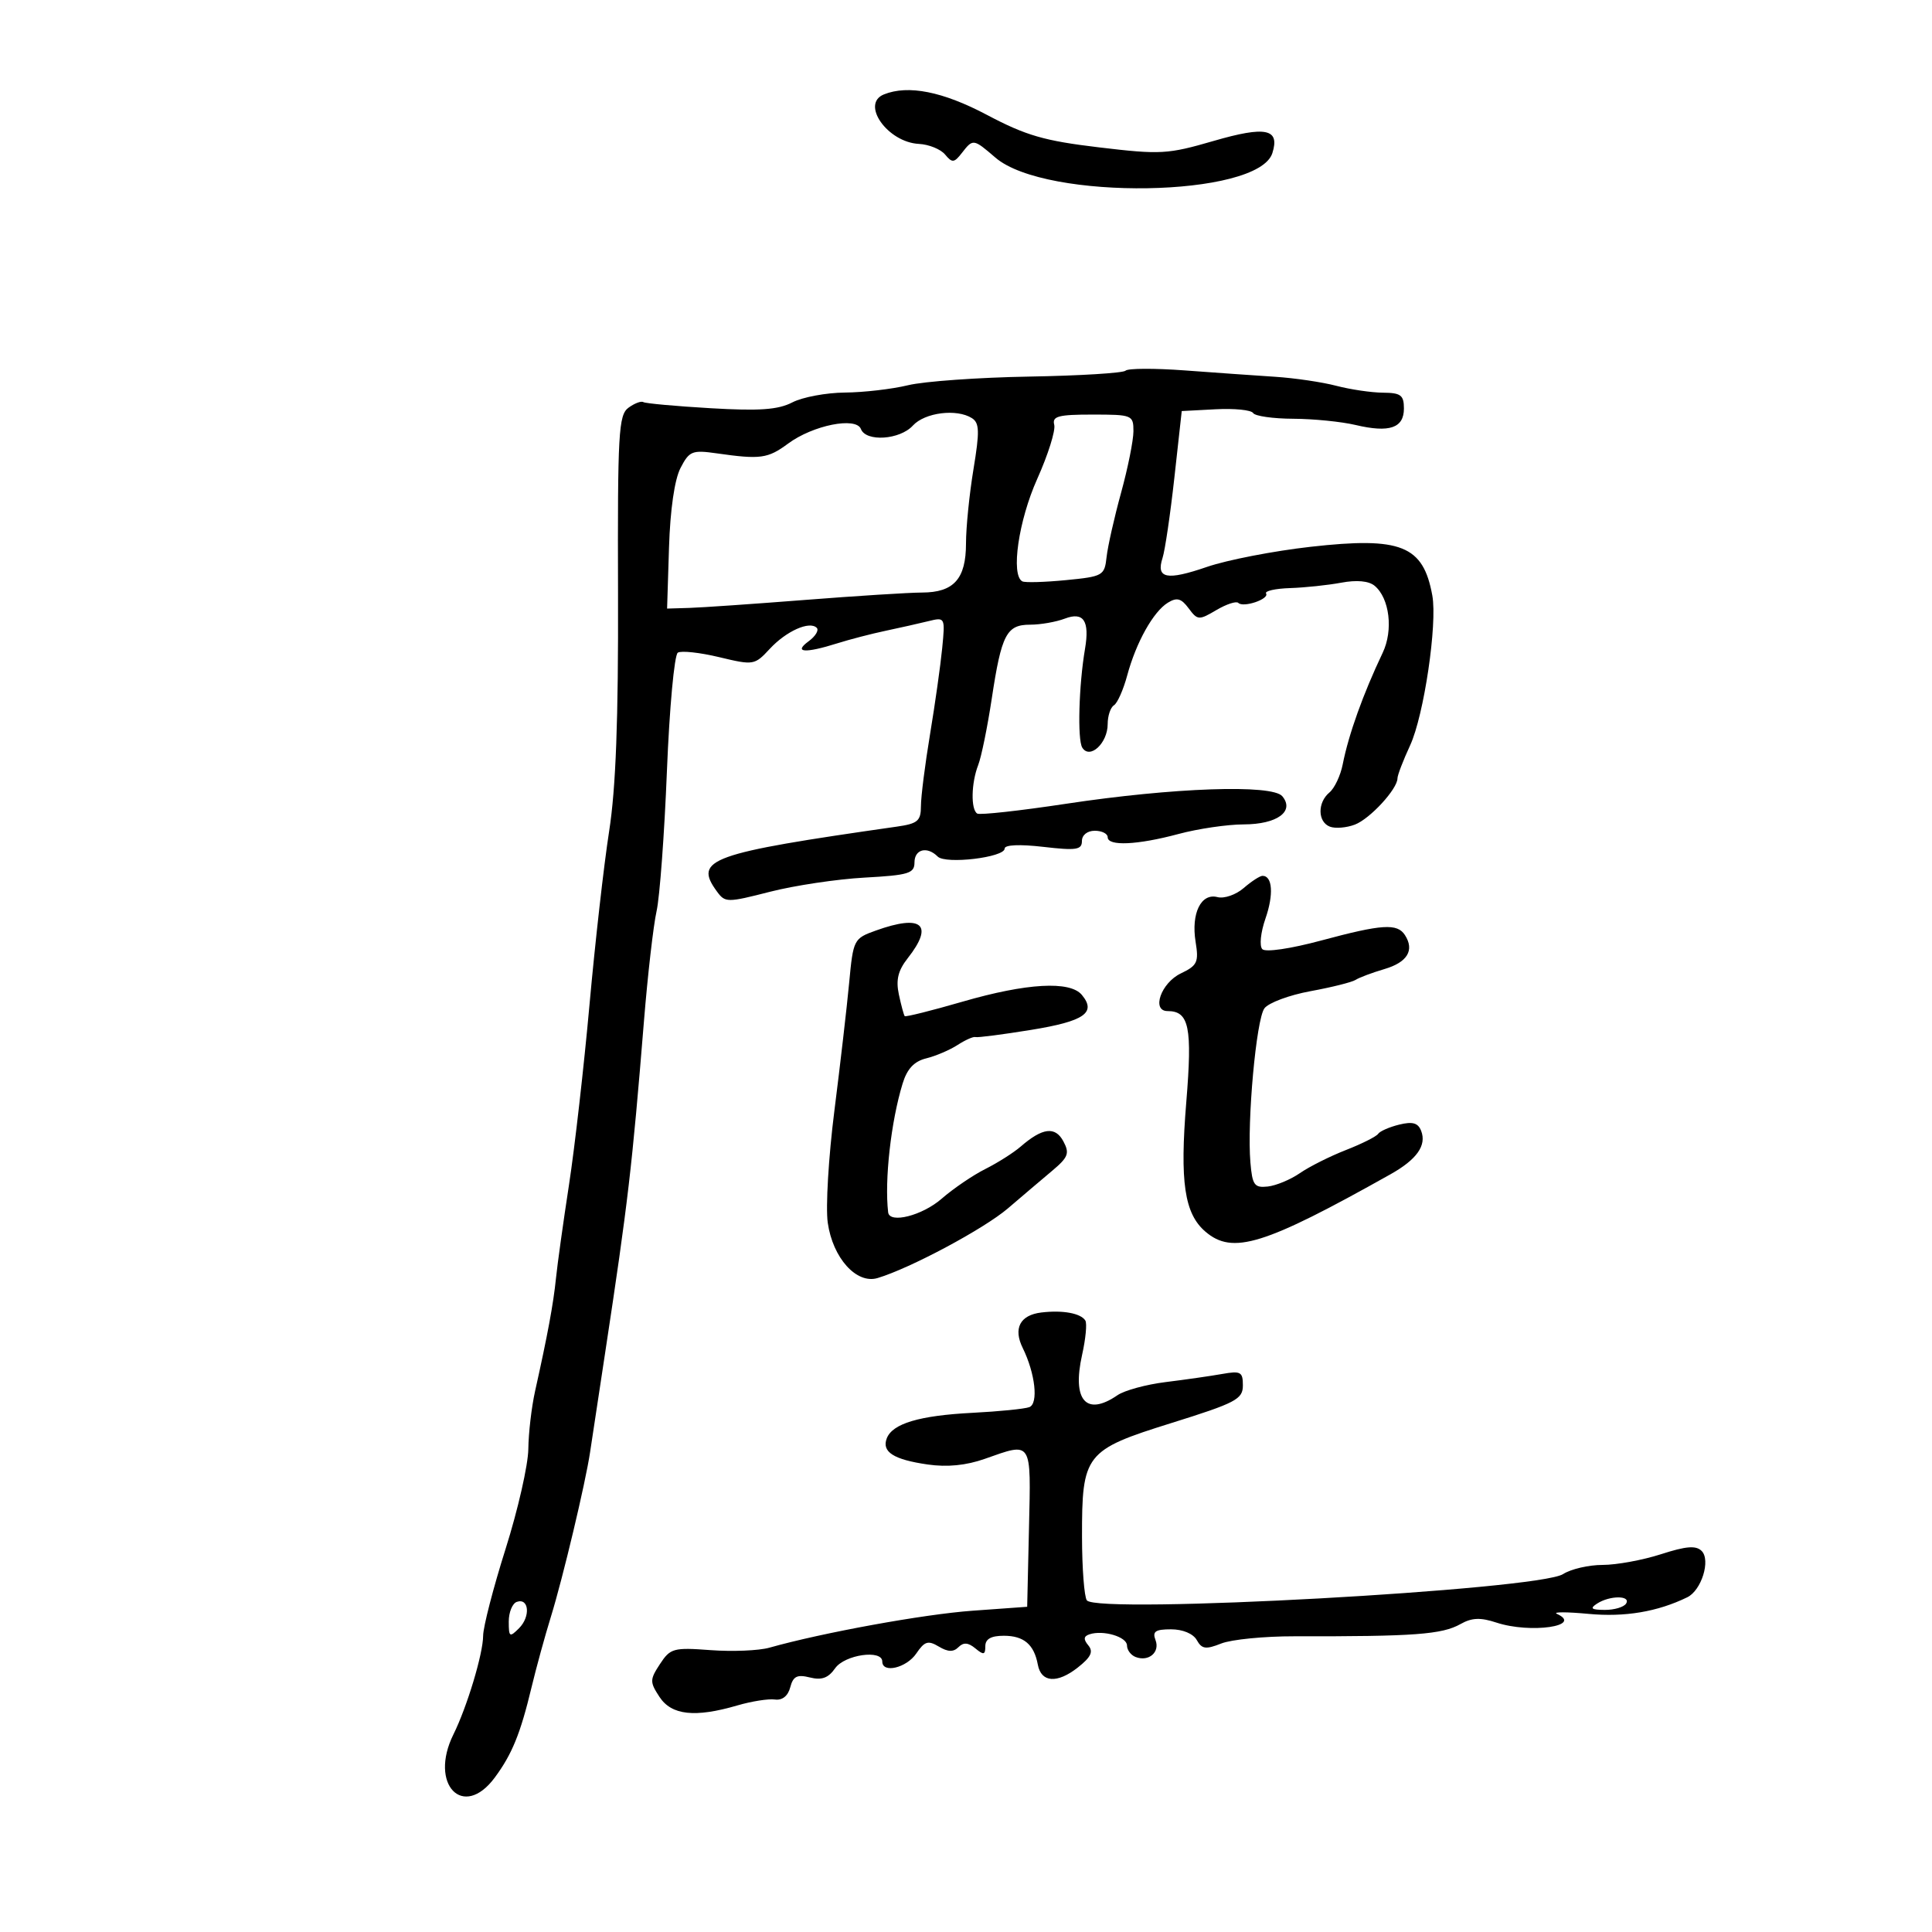 <svg xmlns="http://www.w3.org/2000/svg" width="300" height="300" viewBox="0 0 300 300" version="1.1">
	<path d="M 137.250 14.662 C 133.604 16.134, 137.829 22.100, 142.692 22.346 C 144.236 22.425, 146.063 23.166, 146.750 23.994 C 147.855 25.325, 148.158 25.297, 149.360 23.750 C 151.094 21.520, 151.137 21.526, 154.570 24.476 C 162.397 31.201, 195.386 30.660, 197.573 23.771 C 198.772 19.993, 196.549 19.532, 188.457 21.883 C 181.312 23.959, 180.218 24.021, 170.672 22.885 C 162.147 21.870, 159.325 21.053, 153.247 17.837 C 146.391 14.210, 141.015 13.143, 137.250 14.662 M 174.777 57.557 C 174.407 57.926, 167.669 58.340, 159.802 58.476 C 151.936 58.612, 143.475 59.216, 141 59.818 C 138.525 60.420, 134.115 60.932, 131.200 60.956 C 128.286 60.980, 124.611 61.667, 123.036 62.482 C 120.818 63.628, 117.948 63.833, 110.339 63.388 C 104.931 63.072, 100.234 62.645, 99.901 62.439 C 99.567 62.233, 98.527 62.625, 97.589 63.311 C 96.049 64.438, 95.891 67.238, 95.967 92.131 C 96.027 111.822, 95.631 122.391, 94.582 129.102 C 93.774 134.271, 92.404 146.375, 91.538 156 C 90.672 165.625, 89.238 178.225, 88.350 184 C 87.462 189.775, 86.554 196.300, 86.330 198.500 C 85.929 202.455, 85.041 207.252, 83.090 216 C 82.539 218.475, 82.065 222.525, 82.038 225 C 82.011 227.475, 80.424 234.450, 78.511 240.500 C 76.598 246.550, 75.028 252.625, 75.021 254 C 75.008 256.807, 72.529 265.035, 70.402 269.331 C 66.566 277.077, 71.926 282.649, 76.831 276.014 C 79.516 272.384, 80.811 269.201, 82.538 262 C 83.264 258.975, 84.622 254.025, 85.557 251 C 87.406 245.015, 90.909 230.300, 91.627 225.500 C 91.873 223.850, 92.931 216.875, 93.976 210 C 97.506 186.780, 98.148 181.289, 99.998 158.500 C 100.578 151.350, 101.457 143.700, 101.950 141.500 C 102.444 139.300, 103.168 129.502, 103.559 119.726 C 103.949 109.950, 104.711 101.679, 105.252 101.344 C 105.792 101.010, 108.684 101.325, 111.678 102.043 C 117.016 103.323, 117.168 103.298, 119.530 100.752 C 122.088 97.992, 125.708 96.374, 126.824 97.490 C 127.194 97.861, 126.624 98.802, 125.557 99.582 C 123.148 101.343, 125.006 101.476, 130.007 99.898 C 131.928 99.292, 135.300 98.416, 137.500 97.952 C 139.700 97.487, 142.687 96.815, 144.138 96.459 C 146.758 95.814, 146.773 95.842, 146.303 100.655 C 146.043 103.320, 145.195 109.325, 144.419 114 C 143.642 118.675, 143.005 123.698, 143.003 125.162 C 143 127.476, 142.509 127.894, 139.250 128.360 C 110.149 132.518, 107.659 133.416, 111.325 138.430 C 112.601 140.175, 112.911 140.176, 119.575 138.471 C 123.384 137.497, 129.988 136.508, 134.250 136.274 C 141.083 135.898, 142 135.620, 142 133.924 C 142 131.859, 143.961 131.361, 145.607 133.007 C 146.835 134.235, 156 133.140, 156 131.766 C 156 131.179, 158.341 131.075, 162 131.500 C 167.121 132.094, 168 131.962, 168 130.598 C 168 129.667, 168.834 129, 170 129 C 171.100 129, 172 129.450, 172 130 C 172 131.426, 176.606 131.216, 183 129.500 C 186.025 128.688, 190.582 128.018, 193.128 128.012 C 198.315 127.999, 201.067 125.990, 199.117 123.641 C 197.553 121.756, 182.162 122.293, 165.500 124.815 C 158.350 125.897, 152.162 126.579, 151.750 126.332 C 150.727 125.718, 150.805 121.595, 151.893 118.797 C 152.385 117.534, 153.331 112.900, 153.997 108.500 C 155.509 98.503, 156.290 97, 159.970 97 C 161.565 97, 163.986 96.576, 165.350 96.057 C 168.256 94.952, 169.221 96.403, 168.479 100.761 C 167.520 106.395, 167.285 114.842, 168.052 116.085 C 169.221 117.976, 172 115.408, 172 112.437 C 172 111.161, 172.438 109.847, 172.973 109.517 C 173.508 109.186, 174.433 107.106, 175.028 104.895 C 176.412 99.756, 179.086 94.970, 181.347 93.585 C 182.748 92.726, 183.420 92.908, 184.571 94.458 C 185.956 96.324, 186.159 96.337, 188.872 94.735 C 190.438 93.810, 191.974 93.307, 192.284 93.618 C 193.067 94.400, 197.131 93.021, 196.595 92.154 C 196.356 91.768, 198.037 91.391, 200.331 91.317 C 202.624 91.242, 206.194 90.866, 208.264 90.480 C 210.669 90.031, 212.541 90.204, 213.449 90.958 C 215.770 92.884, 216.371 97.855, 214.707 101.353 C 211.662 107.755, 209.416 114.025, 208.498 118.681 C 208.154 120.430, 207.225 122.398, 206.436 123.053 C 204.556 124.613, 204.597 127.632, 206.509 128.365 C 207.338 128.683, 209.079 128.540, 210.377 128.047 C 212.731 127.152, 217 122.516, 217 120.854 C 217 120.372, 217.883 118.071, 218.963 115.739 C 221.107 111.107, 223.212 96.897, 222.409 92.470 C 220.999 84.694, 217.575 83.323, 203.511 84.906 C 197.775 85.552, 190.536 86.956, 187.424 88.026 C 181.164 90.180, 179.479 89.841, 180.520 86.637 C 180.902 85.462, 181.728 79.849, 182.357 74.165 L 183.500 63.829 188.775 63.551 C 191.677 63.398, 194.291 63.661, 194.584 64.136 C 194.878 64.611, 197.679 65.011, 200.809 65.024 C 203.939 65.037, 208.300 65.473, 210.500 65.993 C 215.755 67.235, 218 66.468, 218 63.433 C 218 61.360, 217.519 60.996, 214.750 60.976 C 212.963 60.963, 209.700 60.482, 207.500 59.907 C 205.300 59.332, 201.025 58.702, 198 58.506 C 194.975 58.311, 188.663 57.866, 183.974 57.518 C 179.285 57.170, 175.146 57.187, 174.777 57.557 M 141.750 66.083 C 139.727 68.299, 134.463 68.650, 133.684 66.620 C 132.941 64.684, 126.241 66.022, 122.377 68.879 C 119.227 71.209, 118.092 71.365, 111.326 70.400 C 107.476 69.851, 107.037 70.027, 105.666 72.678 C 104.744 74.463, 104.068 79.142, 103.883 85.026 L 103.586 94.500 107.043 94.397 C 108.944 94.340, 117.025 93.782, 125 93.157 C 132.975 92.531, 141.155 92.015, 143.179 92.010 C 148.116 91.997, 150 89.887, 150 84.371 C 150 81.904, 150.523 76.720, 151.162 72.852 C 152.133 66.970, 152.092 65.671, 150.912 64.924 C 148.548 63.428, 143.603 64.054, 141.750 66.083 M 163.701 65.964 C 163.930 66.839, 162.740 70.621, 161.058 74.370 C 158.157 80.836, 156.926 89.319, 158.750 90.275 C 159.162 90.491, 162.200 90.405, 165.500 90.084 C 171.274 89.522, 171.512 89.387, 171.829 86.500 C 172.009 84.850, 173.022 80.359, 174.079 76.520 C 175.135 72.681, 176 68.378, 176 66.958 C 176 64.452, 175.811 64.375, 169.643 64.375 C 164.325 64.375, 163.353 64.635, 163.701 65.964 M 193.118 137.897 C 191.915 138.941, 190.085 139.573, 189.051 139.303 C 186.496 138.635, 184.935 141.826, 185.653 146.251 C 186.165 149.406, 185.921 149.928, 183.363 151.151 C 180.288 152.620, 178.750 157, 181.308 157 C 184.650 157, 185.163 159.503, 184.205 171.142 C 183.185 183.536, 183.912 188.455, 187.177 191.250 C 191.410 194.873, 196.267 193.368, 215.915 182.340 C 220 180.047, 221.546 177.865, 220.681 175.611 C 220.202 174.363, 219.356 174.119, 217.272 174.629 C 215.747 175.003, 214.274 175.648, 213.997 176.063 C 213.720 176.479, 211.470 177.609, 208.997 178.575 C 206.524 179.541, 203.310 181.154, 201.855 182.159 C 200.401 183.164, 198.151 184.102, 196.855 184.243 C 194.778 184.470, 194.460 184.028, 194.162 180.500 C 193.625 174.130, 195.065 158.291, 196.338 156.575 C 196.977 155.713, 200.200 154.513, 203.500 153.908 C 206.800 153.303, 209.950 152.513, 210.500 152.154 C 211.050 151.794, 213.071 151.037, 214.992 150.470 C 218.543 149.423, 219.671 147.545, 218.159 145.200 C 216.964 143.348, 214.610 143.499, 205.185 146.034 C 200.388 147.324, 196.507 147.895, 196.012 147.385 C 195.534 146.891, 195.750 144.790, 196.501 142.631 C 197.795 138.909, 197.596 136, 196.046 136 C 195.639 136, 194.322 136.854, 193.118 137.897 M 136 144.496 C 132.565 145.729, 132.488 145.881, 131.855 152.626 C 131.500 156.407, 130.467 165.350, 129.560 172.500 C 128.652 179.650, 128.191 187.469, 128.535 189.876 C 129.317 195.349, 132.998 199.434, 136.267 198.456 C 141.338 196.939, 152.803 190.809, 156.518 187.628 C 158.708 185.752, 161.798 183.127, 163.385 181.795 C 165.881 179.698, 166.114 179.082, 165.119 177.223 C 163.856 174.862, 161.878 175.103, 158.500 178.032 C 157.400 178.986, 154.925 180.556, 153 181.522 C 151.075 182.487, 148.022 184.565, 146.215 186.139 C 143.209 188.757, 138.123 190.051, 137.912 188.250 C 137.327 183.253, 138.349 174.151, 140.159 168.250 C 140.861 165.960, 141.946 164.805, 143.828 164.341 C 145.297 163.980, 147.489 163.044, 148.697 162.261 C 149.906 161.479, 151.152 160.927, 151.466 161.035 C 151.780 161.143, 155.677 160.641, 160.126 159.918 C 168.366 158.580, 170.286 157.254, 167.989 154.487 C 166.151 152.272, 159.423 152.652, 149.479 155.534 C 144.670 156.928, 140.622 157.940, 140.484 157.784 C 140.346 157.628, 139.939 156.120, 139.578 154.434 C 139.091 152.157, 139.446 150.702, 140.961 148.777 C 145.067 143.557, 143.170 141.921, 136 144.496 M 161.691 203.804 C 158.388 204.204, 157.308 206.270, 158.809 209.317 C 160.755 213.271, 161.276 217.958, 159.830 218.500 C 159.098 218.774, 155.125 219.171, 151 219.382 C 142.752 219.805, 138.579 221.050, 137.696 223.350 C 136.890 225.450, 138.751 226.639, 144.040 227.404 C 147.079 227.843, 150.013 227.554, 152.916 226.530 C 160.327 223.915, 160.095 223.552, 159.781 237.250 L 159.500 249.500 151 250.113 C 143.451 250.657, 127.754 253.514, 119.470 255.851 C 117.837 256.312, 113.731 256.483, 110.347 256.232 C 104.581 255.802, 104.087 255.938, 102.482 258.387 C 100.891 260.815, 100.886 261.177, 102.408 263.500 C 104.272 266.345, 107.922 266.743, 114.500 264.818 C 116.700 264.174, 119.321 263.761, 120.324 263.899 C 121.473 264.058, 122.356 263.356, 122.710 262.001 C 123.158 260.286, 123.775 259.978, 125.757 260.475 C 127.592 260.936, 128.618 260.562, 129.678 259.049 C 131.161 256.932, 137 256.095, 137 258 C 137 259.888, 140.757 258.999, 142.283 256.750 C 143.571 254.850, 144.115 254.683, 145.776 255.678 C 147.191 256.526, 148.048 256.552, 148.829 255.771 C 149.611 254.989, 150.348 255.044, 151.458 255.965 C 152.740 257.029, 153 256.971, 153 255.622 C 153 254.502, 153.890 254, 155.878 254 C 158.985 254, 160.571 255.350, 161.154 258.489 C 161.671 261.274, 164.154 261.453, 167.354 258.936 C 169.406 257.322, 169.810 256.476, 168.996 255.495 C 168.211 254.549, 168.259 254.080, 169.171 253.776 C 171.302 253.066, 175 254.165, 175 255.510 C 175 256.212, 175.603 257.018, 176.341 257.300 C 178.366 258.078, 180.151 256.556, 179.427 254.670 C 178.914 253.334, 179.398 253, 181.843 253 C 183.659 253, 185.280 253.678, 185.835 254.669 C 186.619 256.070, 187.230 256.156, 189.634 255.202 C 191.210 254.577, 196.325 254.073, 201 254.082 C 219.643 254.119, 223.919 253.803, 226.799 252.176 C 228.543 251.191, 229.885 251.137, 232.358 251.953 C 237.638 253.696, 245.920 252.499, 241.750 250.596 C 241.063 250.283, 243.281 250.286, 246.680 250.603 C 252.312 251.129, 257.385 250.275, 262 248.024 C 264.207 246.948, 265.661 242.261, 264.231 240.831 C 263.353 239.953, 261.825 240.076, 257.922 241.336 C 255.088 242.251, 251.006 243, 248.850 243 C 246.694 243, 243.933 243.640, 242.715 244.423 C 238.867 246.895, 170.361 250.672, 168.765 248.500 C 168.361 247.950, 168.024 243.540, 168.015 238.700 C 167.993 225.773, 168.472 225.161, 181.909 220.962 C 191.901 217.839, 192.987 217.269, 192.993 215.139 C 192.999 213.022, 192.663 212.837, 189.750 213.354 C 187.963 213.671, 184.025 214.236, 181 214.609 C 177.975 214.983, 174.612 215.899, 173.527 216.644 C 168.665 219.986, 166.442 217.452, 168.028 210.376 C 168.583 207.898, 168.811 205.503, 168.534 205.056 C 167.832 203.919, 165.008 203.403, 161.691 203.804 M 80.250 248.737 C 79.563 248.973, 79 250.351, 79 251.798 C 79 254.207, 79.135 254.294, 80.596 252.832 C 82.402 251.026, 82.154 248.082, 80.250 248.737 M 248 249 C 246.827 249.758, 247.086 249.973, 249.191 249.985 C 250.671 249.993, 252.160 249.550, 252.500 249 C 253.289 247.723, 249.976 247.723, 248 249" stroke="none" fill="black" fill-rule="evenodd"/>
</svg>